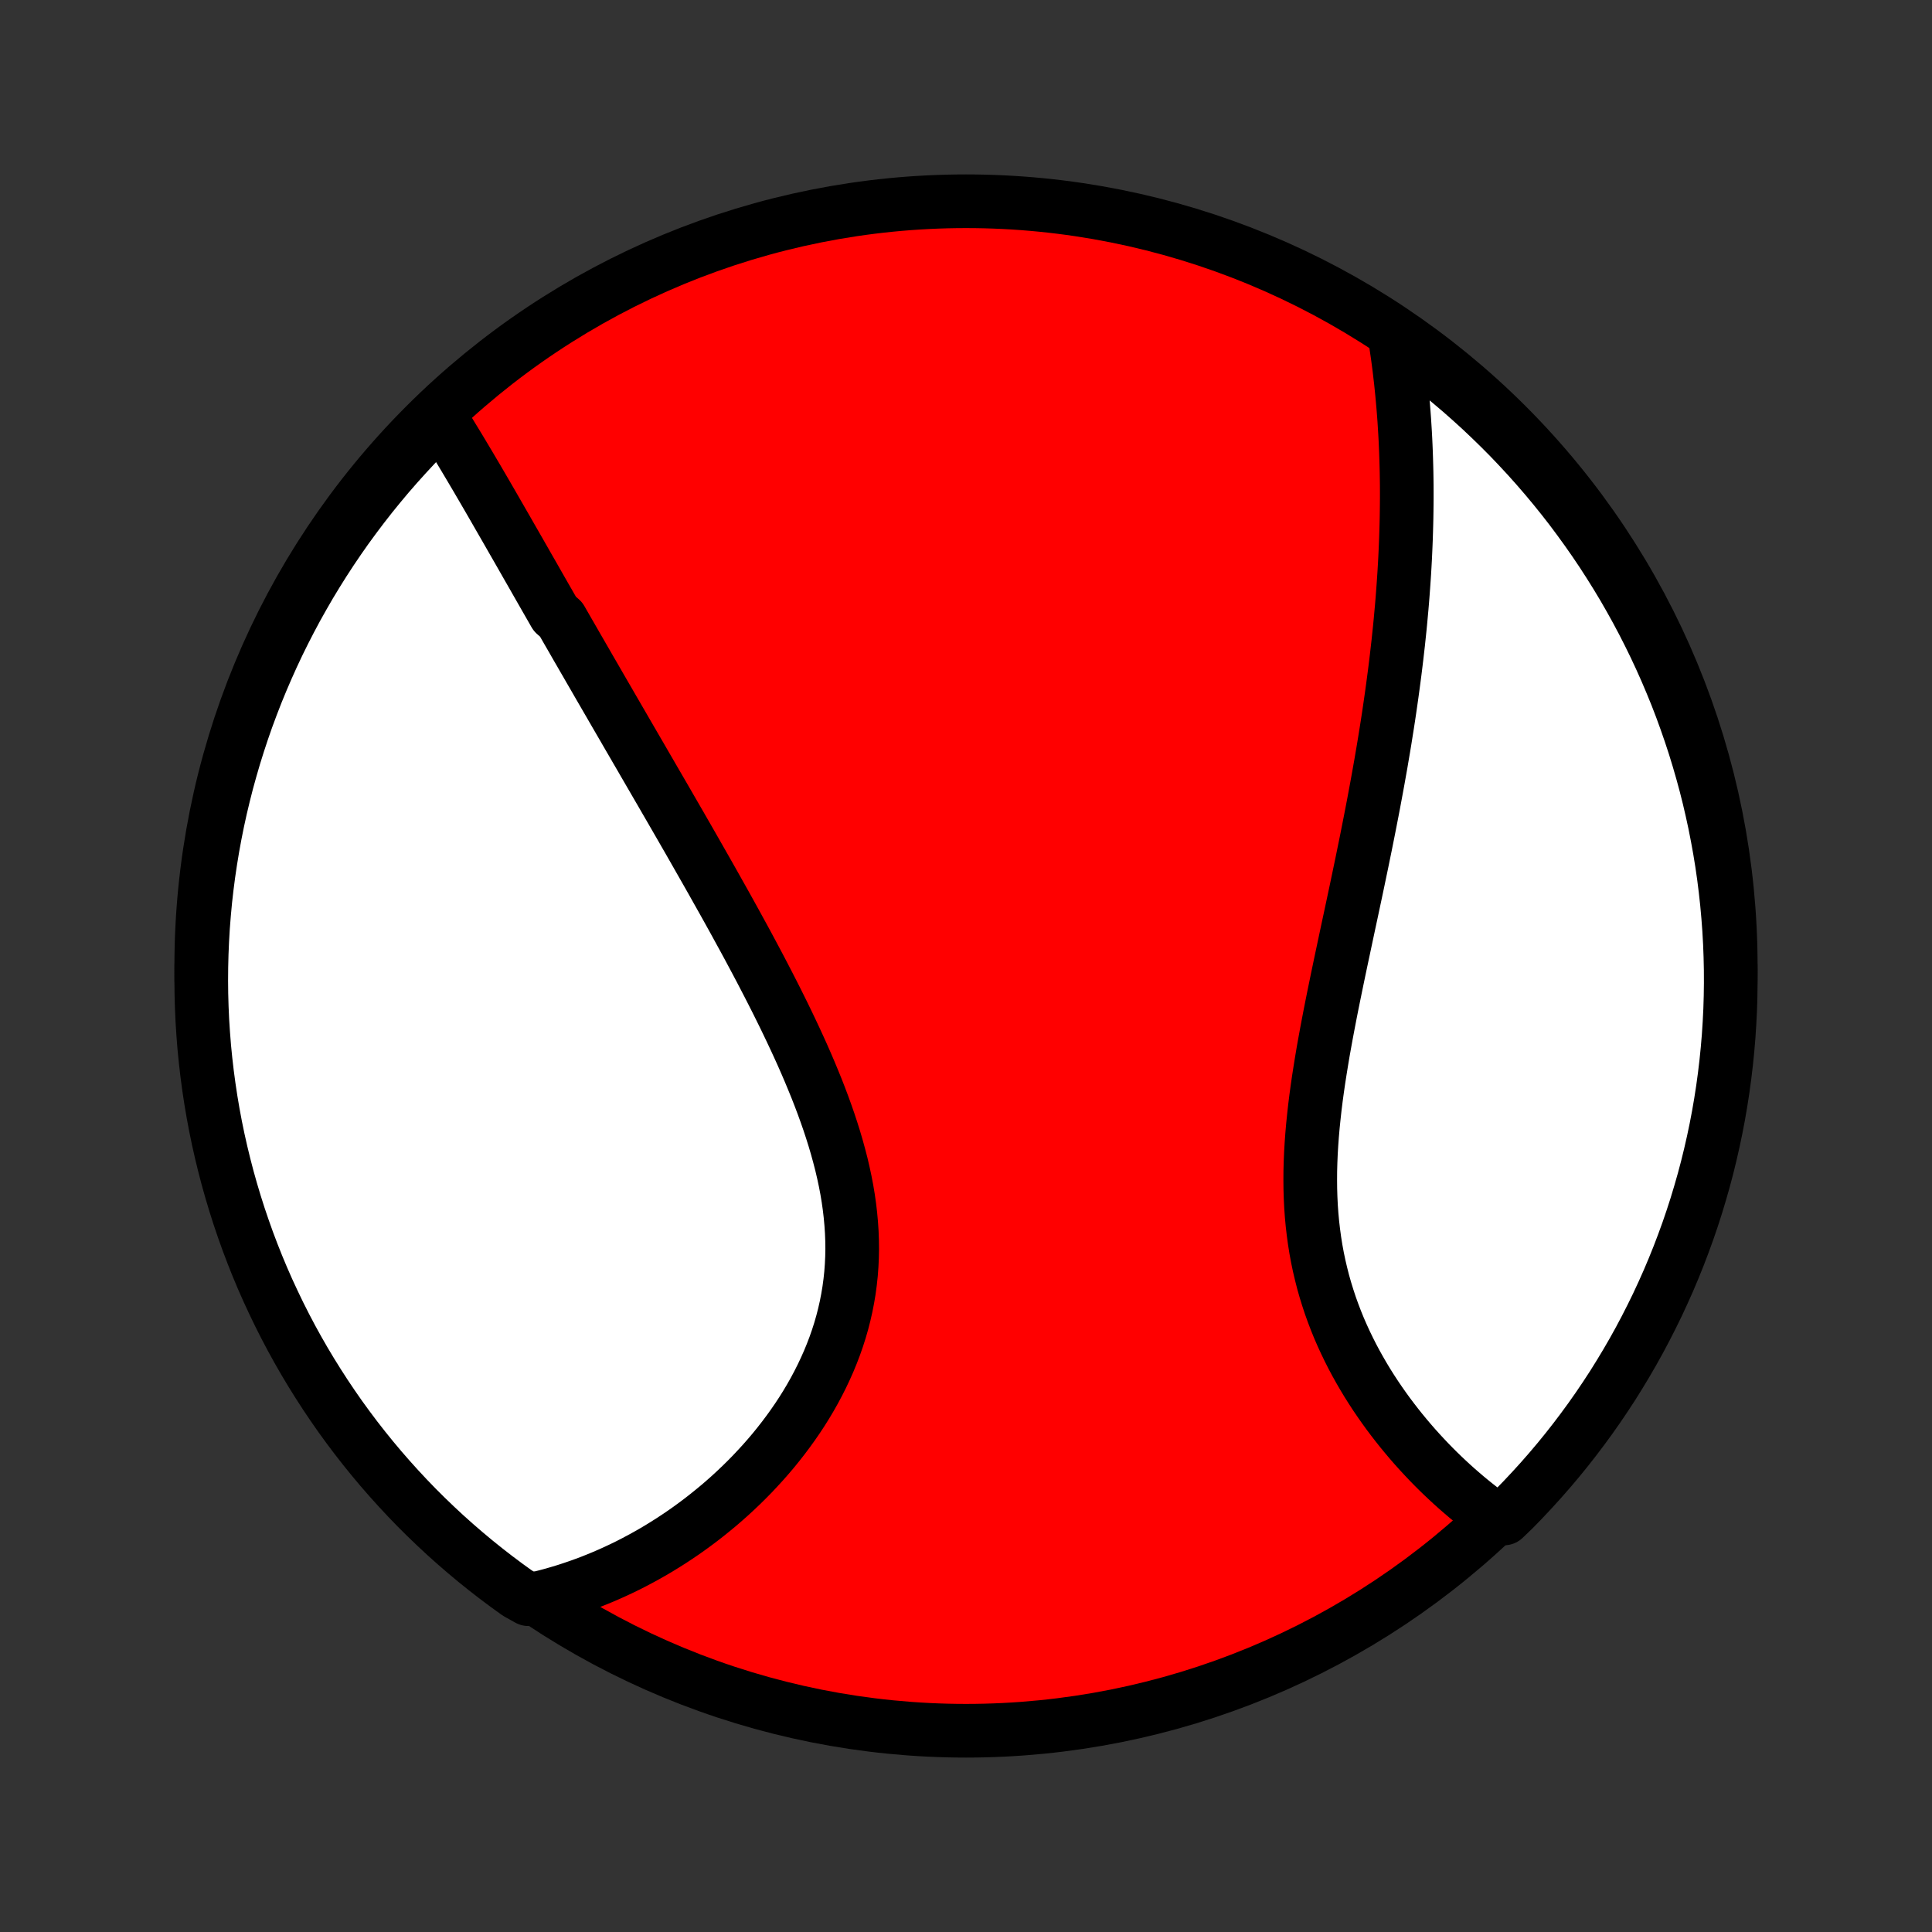 <?xml version="1.0" encoding="utf-8" standalone="no"?>
<!DOCTYPE svg PUBLIC "-//W3C//DTD SVG 1.1//EN"
  "http://www.w3.org/Graphics/SVG/1.1/DTD/svg11.dtd">
<!-- Created with matplotlib (http://matplotlib.org/) -->
<svg height="72pt" version="1.1" viewBox="0 0 72 72" width="72pt" xmlns="http://www.w3.org/2000/svg" xmlns:xlink="http://www.w3.org/1999/xlink">
 <rect x="0" y="0" width="72" height="72" fill="#333333" stroke="none"/>
 <defs>
  <style type="text/css">
*{stroke-linecap:butt;stroke-linejoin:round;}
  </style>
 </defs>
 <g id="figure_1">
  <g id="patch_1">
   <path d="
M0 72
L72 72
L72 0
L0 0
z
" style="fill:none;"/>
  </g>
  <g id="axes_1">
   <g id="PatchCollection_1">
    <defs>
     <path d="
M36 -7.5
C43.558 -7.5 50.808 -10.503 56.153 -15.848
C61.497 -21.192 64.5 -28.442 64.5 -36
C64.5 -43.558 61.497 -50.808 56.153 -56.153
C50.808 -61.497 43.558 -64.5 36 -64.5
C28.442 -64.5 21.192 -61.497 15.848 -56.153
C10.503 -50.808 7.5 -43.558 7.5 -36
C7.5 -28.442 10.503 -21.192 15.848 -15.848
C21.192 -10.503 28.442 -7.5 36 -7.5
z
" id="C0_0_a811fe30f3"/>
     <path d="
M16.408 -56.427
L16.523 -56.245
L16.637 -56.063
L16.751 -55.88
L16.864 -55.695
L16.977 -55.51
L17.09 -55.325
L17.202 -55.138
L17.314 -54.951
L17.426 -54.763
L17.538 -54.575
L17.649 -54.386
L17.761 -54.197
L17.872 -54.007
L17.983 -53.817
L18.094 -53.626
L18.205 -53.435
L18.316 -53.243
L18.427 -53.051
L18.537 -52.859
L18.648 -52.666
L18.759 -52.473
L18.871 -52.279
L18.982 -52.085
L19.093 -51.891
L19.205 -51.696
L19.317 -51.501
L19.429 -51.305
L19.541 -51.109
L19.653 -50.912
L19.766 -50.715
L19.879 -50.518
L19.992 -50.319
L20.105 -50.121
L20.219 -49.922
L20.333 -49.722
L20.448 -49.522
L20.563 -49.321
L20.678 -49.12
L20.91 -48.917
L21.026 -48.715
L21.143 -48.511
L21.261 -48.307
L21.379 -48.102
L21.497 -47.896
L21.617 -47.689
L21.736 -47.482
L21.857 -47.273
L21.977 -47.064
L22.099 -46.854
L22.221 -46.643
L22.343 -46.431
L22.467 -46.217
L22.591 -46.003
L22.716 -45.788
L22.841 -45.571
L22.967 -45.354
L23.094 -45.135
L23.222 -44.915
L23.35 -44.693
L23.479 -44.471
L23.609 -44.247
L23.74 -44.021
L23.872 -43.795
L24.004 -43.566
L24.137 -43.337
L24.271 -43.106
L24.406 -42.873
L24.542 -42.639
L24.679 -42.403
L24.816 -42.166
L24.955 -41.926
L25.094 -41.685
L25.234 -41.443
L25.375 -41.199
L25.516 -40.953
L25.659 -40.705
L25.802 -40.455
L25.946 -40.203
L26.09 -39.95
L26.236 -39.694
L26.382 -39.437
L26.529 -39.178
L26.676 -38.916
L26.824 -38.653
L26.973 -38.388
L27.122 -38.121
L27.271 -37.852
L27.421 -37.58
L27.57 -37.307
L27.721 -37.032
L27.871 -36.755
L28.021 -36.475
L28.171 -36.194
L28.321 -35.911
L28.47 -35.625
L28.619 -35.338
L28.767 -35.049
L28.915 -34.758
L29.061 -34.465
L29.207 -34.17
L29.351 -33.873
L29.493 -33.575
L29.634 -33.275
L29.773 -32.973
L29.91 -32.67
L30.044 -32.365
L30.175 -32.059
L30.303 -31.751
L30.429 -31.442
L30.55 -31.132
L30.668 -30.82
L30.781 -30.508
L30.89 -30.195
L30.994 -29.88
L31.093 -29.565
L31.186 -29.249
L31.273 -28.933
L31.355 -28.617
L31.429 -28.3
L31.497 -27.983
L31.558 -27.665
L31.611 -27.348
L31.656 -27.032
L31.693 -26.715
L31.722 -26.399
L31.743 -26.084
L31.755 -25.77
L31.759 -25.457
L31.753 -25.145
L31.738 -24.834
L31.715 -24.525
L31.682 -24.218
L31.641 -23.912
L31.59 -23.608
L31.531 -23.306
L31.463 -23.007
L31.387 -22.711
L31.302 -22.416
L31.209 -22.125
L31.108 -21.837
L30.999 -21.552
L30.883 -21.27
L30.759 -20.991
L30.629 -20.716
L30.492 -20.444
L30.349 -20.176
L30.2 -19.912
L30.045 -19.652
L29.885 -19.396
L29.719 -19.144
L29.548 -18.896
L29.373 -18.653
L29.194 -18.414
L29.01 -18.179
L28.823 -17.948
L28.632 -17.723
L28.437 -17.501
L28.239 -17.285
L28.039 -17.072
L27.835 -16.864
L27.63 -16.662
L27.421 -16.463
L27.211 -16.269
L26.998 -16.08
L26.784 -15.895
L26.567 -15.716
L26.349 -15.54
L26.13 -15.369
L25.909 -15.203
L25.687 -15.041
L25.464 -14.884
L25.24 -14.732
L25.014 -14.583
L24.788 -14.44
L24.561 -14.3
L24.333 -14.165
L24.104 -14.035
L23.875 -13.909
L23.645 -13.787
L23.415 -13.669
L23.184 -13.556
L22.952 -13.447
L22.72 -13.342
L22.487 -13.241
L22.254 -13.145
L22.021 -13.052
L21.787 -12.964
L21.553 -12.88
L21.318 -12.8
L21.083 -12.723
L20.848 -12.652
L20.612 -12.583
L20.375 -12.519
L20.139 -12.459
L19.69 -12.403
L19.285 -12.628
L18.885 -12.916
L18.489 -13.212
L18.1 -13.514
L17.715 -13.823
L17.337 -14.139
L16.964 -14.461
L16.596 -14.79
L16.235 -15.126
L15.88 -15.467
L15.53 -15.815
L15.187 -16.17
L14.851 -16.53
L14.521 -16.896
L14.197 -17.268
L13.88 -17.646
L13.57 -18.029
L13.266 -18.418
L12.97 -18.812
L12.68 -19.211
L12.398 -19.616
L12.123 -20.025
L11.855 -20.44
L11.594 -20.859
L11.341 -21.282
L11.095 -21.711
L10.857 -22.143
L10.627 -22.58
L10.404 -23.021
L10.19 -23.466
L9.982 -23.914
L9.783 -24.366
L9.592 -24.822
L9.409 -25.282
L9.234 -25.744
L9.068 -26.21
L8.909 -26.678
L8.759 -27.15
L8.617 -27.624
L8.483 -28.101
L8.358 -28.58
L8.241 -29.061
L8.132 -29.545
L8.032 -30.03
L7.941 -30.517
L7.858 -31.006
L7.784 -31.497
L7.718 -31.989
L7.661 -32.482
L7.612 -32.976
L7.573 -33.471
L7.541 -33.967
L7.519 -34.463
L7.505 -34.96
L7.5 -35.457
L7.504 -35.955
L7.516 -36.452
L7.537 -36.949
L7.566 -37.446
L7.605 -37.943
L7.651 -38.439
L7.707 -38.934
L7.771 -39.428
L7.844 -39.921
L7.925 -40.413
L8.015 -40.904
L8.113 -41.393
L8.22 -41.881
L8.336 -42.367
L8.459 -42.851
L8.592 -43.332
L8.732 -43.812
L8.881 -44.289
L9.038 -44.764
L9.203 -45.236
L9.377 -45.705
L9.558 -46.171
L9.748 -46.634
L9.946 -47.094
L10.151 -47.55
L10.364 -48.003
L10.586 -48.453
L10.815 -48.898
L11.051 -49.34
L11.296 -49.777
L11.547 -50.211
L11.807 -50.64
L12.073 -51.064
L12.347 -51.484
L12.628 -51.899
L12.916 -52.31
L13.212 -52.715
L13.514 -53.115
L13.823 -53.511
L14.139 -53.9
L14.461 -54.285
L14.79 -54.663
L15.126 -55.036
L15.467 -55.404
L15.815 -55.765
z
" id="C0_1_3381f2e521"/>
     <path d="
M51.977 -59.469
L52.014 -59.23
L52.05 -58.99
L52.085 -58.751
L52.117 -58.511
L52.148 -58.271
L52.176 -58.031
L52.204 -57.791
L52.229 -57.551
L52.253 -57.31
L52.275 -57.07
L52.296 -56.829
L52.315 -56.588
L52.333 -56.347
L52.348 -56.105
L52.363 -55.864
L52.376 -55.622
L52.387 -55.379
L52.397 -55.136
L52.405 -54.893
L52.412 -54.649
L52.418 -54.405
L52.422 -54.161
L52.425 -53.915
L52.426 -53.67
L52.426 -53.423
L52.424 -53.176
L52.421 -52.928
L52.417 -52.68
L52.411 -52.431
L52.404 -52.181
L52.396 -51.93
L52.386 -51.678
L52.375 -51.426
L52.363 -51.172
L52.349 -50.918
L52.334 -50.662
L52.317 -50.405
L52.299 -50.148
L52.28 -49.889
L52.26 -49.629
L52.238 -49.368
L52.214 -49.105
L52.19 -48.842
L52.164 -48.576
L52.136 -48.31
L52.108 -48.042
L52.077 -47.773
L52.046 -47.502
L52.013 -47.23
L51.979 -46.956
L51.943 -46.681
L51.906 -46.404
L51.868 -46.125
L51.828 -45.844
L51.787 -45.562
L51.745 -45.279
L51.701 -44.993
L51.655 -44.705
L51.609 -44.416
L51.561 -44.125
L51.511 -43.832
L51.461 -43.537
L51.408 -43.24
L51.355 -42.942
L51.3 -42.641
L51.244 -42.339
L51.187 -42.034
L51.128 -41.727
L51.068 -41.419
L51.007 -41.109
L50.945 -40.796
L50.882 -40.482
L50.817 -40.166
L50.752 -39.847
L50.685 -39.527
L50.618 -39.205
L50.55 -38.881
L50.481 -38.556
L50.411 -38.228
L50.341 -37.899
L50.27 -37.569
L50.199 -37.236
L50.128 -36.902
L50.057 -36.567
L49.985 -36.23
L49.914 -35.892
L49.843 -35.552
L49.773 -35.212
L49.703 -34.87
L49.634 -34.528
L49.566 -34.184
L49.5 -33.84
L49.435 -33.496
L49.372 -33.151
L49.31 -32.805
L49.252 -32.46
L49.196 -32.114
L49.142 -31.769
L49.092 -31.423
L49.045 -31.079
L49.002 -30.734
L48.964 -30.391
L48.929 -30.049
L48.899 -29.707
L48.874 -29.367
L48.854 -29.028
L48.84 -28.691
L48.831 -28.356
L48.829 -28.022
L48.832 -27.691
L48.842 -27.362
L48.858 -27.035
L48.881 -26.711
L48.911 -26.389
L48.948 -26.071
L48.991 -25.755
L49.041 -25.442
L49.098 -25.133
L49.162 -24.827
L49.233 -24.525
L49.309 -24.226
L49.393 -23.93
L49.483 -23.639
L49.578 -23.351
L49.68 -23.067
L49.787 -22.787
L49.899 -22.511
L50.017 -22.24
L50.14 -21.972
L50.267 -21.709
L50.398 -21.45
L50.534 -21.195
L50.674 -20.944
L50.817 -20.698
L50.963 -20.456
L51.113 -20.218
L51.265 -19.985
L51.421 -19.756
L51.578 -19.532
L51.738 -19.311
L51.9 -19.096
L52.064 -18.884
L52.229 -18.677
L52.396 -18.475
L52.564 -18.276
L52.733 -18.082
L52.904 -17.892
L53.075 -17.707
L53.247 -17.525
L53.42 -17.348
L53.593 -17.175
L53.767 -17.006
L53.941 -16.842
L54.115 -16.681
L54.29 -16.524
L54.465 -16.372
L54.639 -16.223
L54.814 -16.078
L54.989 -15.937
L55.164 -15.8
L55.339 -15.667
L55.514 -15.538
L56.054 -15.412
L56.404 -15.749
L56.749 -16.103
L57.086 -16.462
L57.418 -16.827
L57.743 -17.198
L58.061 -17.574
L58.373 -17.957
L58.677 -18.344
L58.975 -18.738
L59.266 -19.136
L59.55 -19.54
L59.826 -19.948
L60.096 -20.361
L60.357 -20.78
L60.612 -21.203
L60.859 -21.63
L61.099 -22.062
L61.33 -22.498
L61.554 -22.938
L61.771 -23.382
L61.979 -23.83
L62.18 -24.281
L62.372 -24.736
L62.557 -25.195
L62.733 -25.657
L62.902 -26.122
L63.062 -26.59
L63.214 -27.061
L63.357 -27.535
L63.493 -28.011
L63.62 -28.49
L63.738 -28.971
L63.848 -29.454
L63.95 -29.939
L64.043 -30.426
L64.127 -30.914
L64.203 -31.404
L64.27 -31.896
L64.329 -32.389
L64.379 -32.883
L64.421 -33.378
L64.453 -33.873
L64.478 -34.37
L64.493 -34.867
L64.5 -35.364
L64.498 -35.861
L64.487 -36.358
L64.468 -36.856
L64.44 -37.353
L64.403 -37.849
L64.358 -38.346
L64.304 -38.841
L64.242 -39.335
L64.171 -39.829
L64.091 -40.321
L64.002 -40.812
L63.906 -41.302
L63.8 -41.79
L63.687 -42.276
L63.565 -42.76
L63.434 -43.242
L63.295 -43.722
L63.148 -44.2
L62.992 -44.675
L62.828 -45.147
L62.657 -45.617
L62.477 -46.084
L62.288 -46.547
L62.092 -47.008
L61.888 -47.465
L61.676 -47.919
L61.456 -48.369
L61.229 -48.815
L60.994 -49.257
L60.751 -49.695
L60.501 -50.13
L60.243 -50.559
L59.977 -50.985
L59.705 -51.406
L59.425 -51.822
L59.138 -52.233
L58.844 -52.639
L58.544 -53.041
L58.236 -53.437
L57.921 -53.828
L57.6 -54.213
L57.272 -54.593
L56.938 -54.967
L56.597 -55.335
L56.251 -55.698
L55.897 -56.054
L55.538 -56.404
L55.173 -56.749
L54.802 -57.086
L54.426 -57.418
L54.043 -57.743
L53.656 -58.061
L53.262 -58.373
L52.864 -58.677
L52.461 -58.975
z
" id="C0_2_5c7be61b01"/>
    </defs>
    <g clip-path="url(#p1bffca34e9)">
     <use style="fill:#ff0000;stroke:#000000;stroke-width:2.0;" x="0.0" xlink:href="#C0_0_a811fe30f3" y="72.0"/>
    </g>
    <g clip-path="url(#p1bffca34e9)">
     <use style="fill:#ffffff;stroke:#000000;stroke-width:2.0;" x="0.0" xlink:href="#C0_1_3381f2e521" y="72.0"/>
    </g>
    <g clip-path="url(#p1bffca34e9)">
     <use style="fill:#ffffff;stroke:#000000;stroke-width:2.0;" x="0.0" xlink:href="#C0_2_5c7be61b01" y="72.0"/>
    </g>
   </g>
  </g>
 </g>
 <defs>
  <clipPath id="p1bffca34e9">
   <rect height="72.0" width="72.0" x="0.0" y="0.0"/>
  </clipPath>
 </defs>
</svg>
